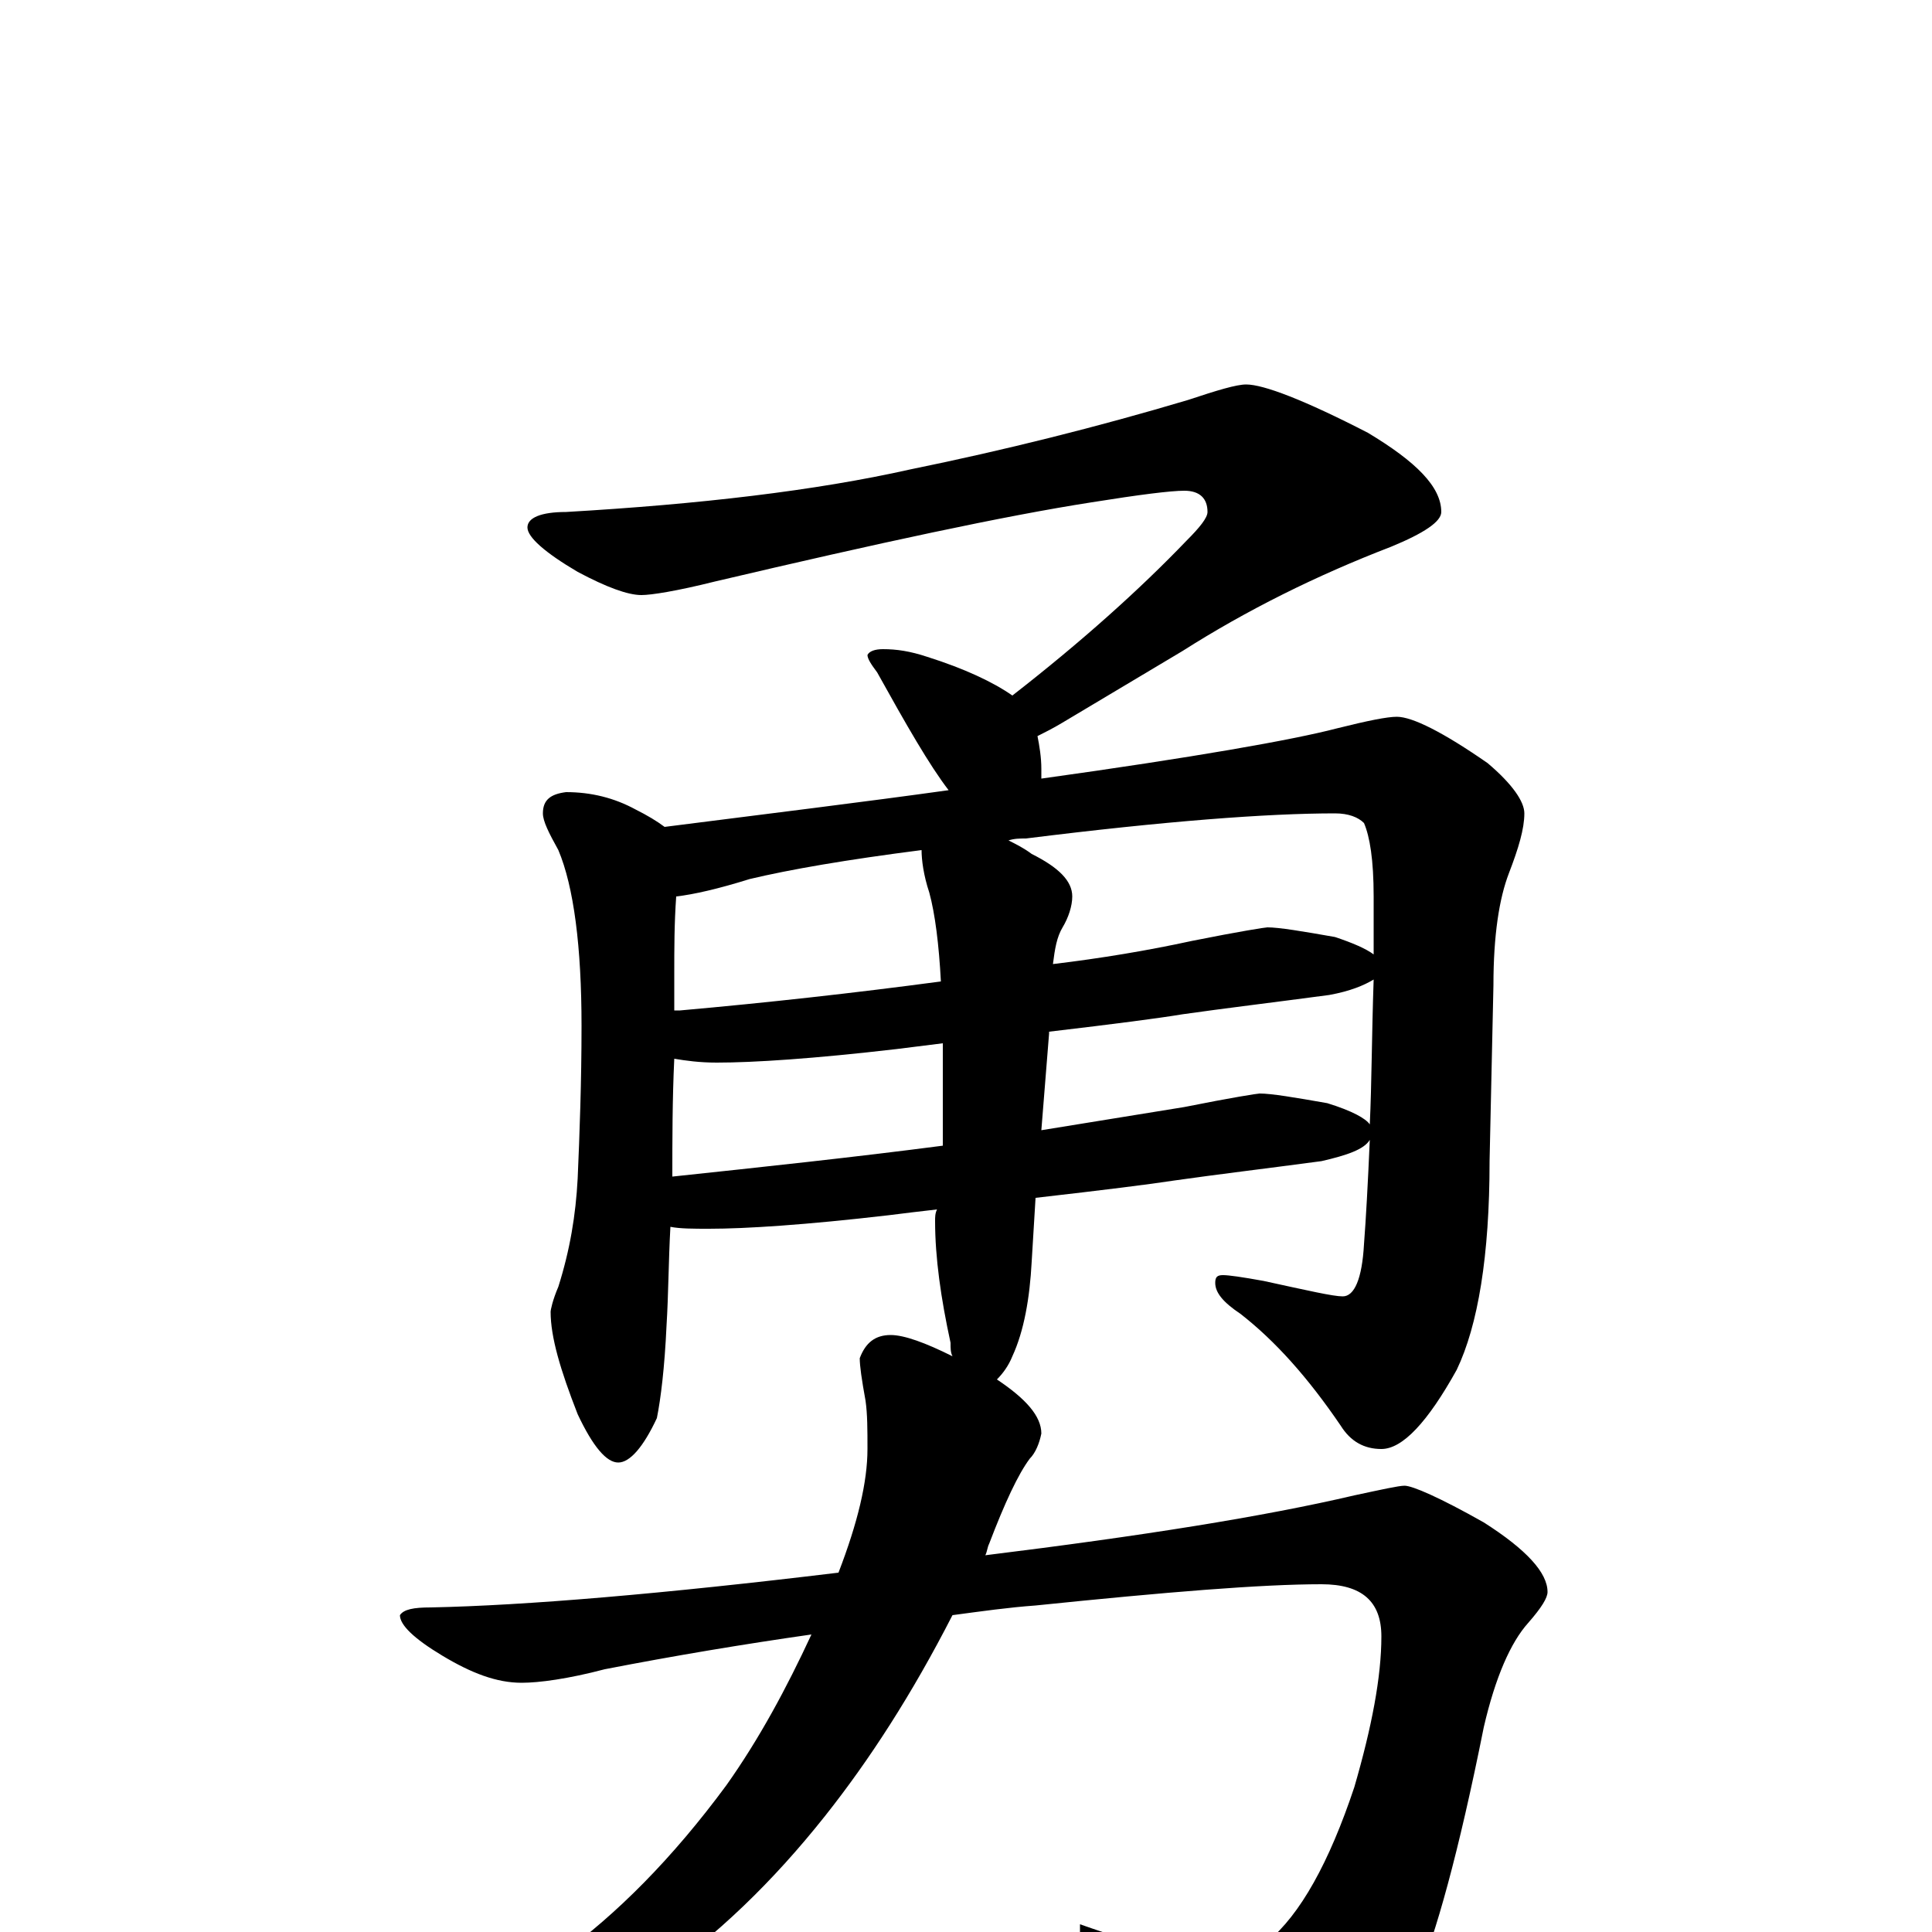<?xml version="1.0" encoding="utf-8" ?>
<!DOCTYPE svg PUBLIC "-//W3C//DTD SVG 1.1//EN" "http://www.w3.org/Graphics/SVG/1.1/DTD/svg11.dtd">
<svg version="1.1" id="Layer_1" xmlns="http://www.w3.org/2000/svg" xmlns:xlink="http://www.w3.org/1999/xlink" x="0px" y="145px" width="1000px" height="1000px" viewBox="0 0 1000 1000" enable-background="new 0 0 1000 1000" xml:space="preserve">
<g id="Layer_1">
<path id="glyph" transform="matrix(1 0 0 -1 0 1000)" d="M645,801C654,801 675,793 708,776C733,761 746,748 746,735C746,730 737,724 720,717C681,702 645,684 612,663l-62,-37C545,623 541,621 537,619C538,614 539,608 539,602C539,601 539,599 539,597C618,608 669,617 692,623C708,627 718,629 723,629C731,629 747,621 770,605C783,594 789,585 789,579C789,571 786,561 781,548C776,535 773,516 773,490l-2,-91C771,350 765,314 754,291C739,264 726,250 715,250C706,250 699,254 694,262C677,287 660,306 642,320C633,326 629,331 629,336C629,339 630,340 633,340C636,340 643,339 654,337C677,332 690,329 695,329C701,329 705,338 706,356C707,369 708,387 709,410C706,405 697,402 684,399C654,395 629,392 608,389C595,387 571,384 536,380l-2,-33C533,328 530,311 524,298C522,293 519,289 516,286C531,276 539,267 539,258C538,253 536,248 533,245C527,237 520,222 512,201C511,199 511,197 510,195C591,205 654,215 701,226C715,229 724,231 727,231C731,231 745,225 768,212C790,198 801,186 801,176C801,173 798,168 791,160C782,150 774,132 768,106C755,41 743,-2 733,-25C718,-58 698,-81 674,-94C659,-101 646,-105 637,-105C629,-105 621,-97 614,-82C601,-57 582,-29 559,0l0,4C596,-9 621,-15 633,-15C642,-15 649,-12 656,-5C673,9 688,36 701,75C710,106 715,132 715,153C715,171 705,180 684,180C653,180 604,176 536,169C522,168 508,166 493,164C472,123 450,89 427,60C400,26 371,-2 338,-25C302,-49 267,-67 232,-79C209,-86 193,-89 184,-89C179,-89 176,-88 176,-86C230,-56 268,-31 290,-12C319,9 348,38 376,76C393,100 407,126 420,154C385,149 349,143 313,136C294,131 279,129 270,129C257,129 244,134 229,143C214,152 207,159 207,164C209,167 214,168 223,168C272,169 343,175 434,186C444,212 449,233 449,250C449,260 449,268 448,275C446,286 445,293 445,297C448,305 453,309 461,309C468,309 479,305 493,298C492,300 492,302 492,305C487,328 484,349 484,368C484,370 484,372 485,374C476,373 468,372 460,371C417,366 386,364 367,364C359,364 352,364 347,365C346,347 346,330 345,314C344,292 342,276 340,266C333,251 326,243 320,243C314,243 307,251 299,268C290,291 285,308 285,321C285,322 286,327 289,334C295,353 298,371 299,390C300,413 301,440 301,469C301,510 297,541 289,560C284,569 281,575 281,579C281,586 285,589 293,590C306,590 318,587 329,581C335,578 340,575 344,572C399,579 448,585 491,591C481,604 469,625 454,652C451,656 449,659 449,661C450,663 453,664 457,664C464,664 471,663 480,660C499,654 514,647 524,640C560,668 590,695 614,720C621,727 625,732 625,735C625,742 621,746 613,746C606,746 590,744 565,740C520,733 455,719 370,699C350,694 337,692 332,692C325,692 314,696 299,704C282,714 273,722 273,727C273,732 280,735 293,735C362,739 422,746 471,757C520,767 568,779 615,793C630,798 640,801 645,801M348,391C395,396 442,401 488,407C488,414 488,421 488,430C488,441 488,451 488,460C480,459 472,458 464,457C421,452 390,450 371,450C362,450 355,451 349,452C348,431 348,410 348,391M543,466l0,-1l-4,-50C564,419 588,423 613,427C638,432 651,434 652,434C658,434 670,432 687,429C700,425 707,421 709,418C710,439 710,464 711,493C706,490 699,487 688,485C658,481 633,478 612,475C600,473 577,470 543,466M349,477C350,477 351,477 352,477C397,481 442,486 487,492C486,511 484,527 481,538C478,547 477,555 477,560C438,555 409,550 388,545C372,540 359,537 350,536C349,522 349,509 349,496C349,489 349,483 349,477M522,565C526,563 530,561 534,558C548,551 555,544 555,536C555,531 553,525 550,520C547,515 546,509 545,501C570,504 594,508 617,513C642,518 655,520 656,520C662,520 674,518 691,515C700,512 707,509 711,506C711,515 711,525 711,536C711,555 709,567 706,574C703,577 698,579 691,579C656,579 603,575 531,566C528,566 525,566 522,565z"/>
</g>
</svg>
